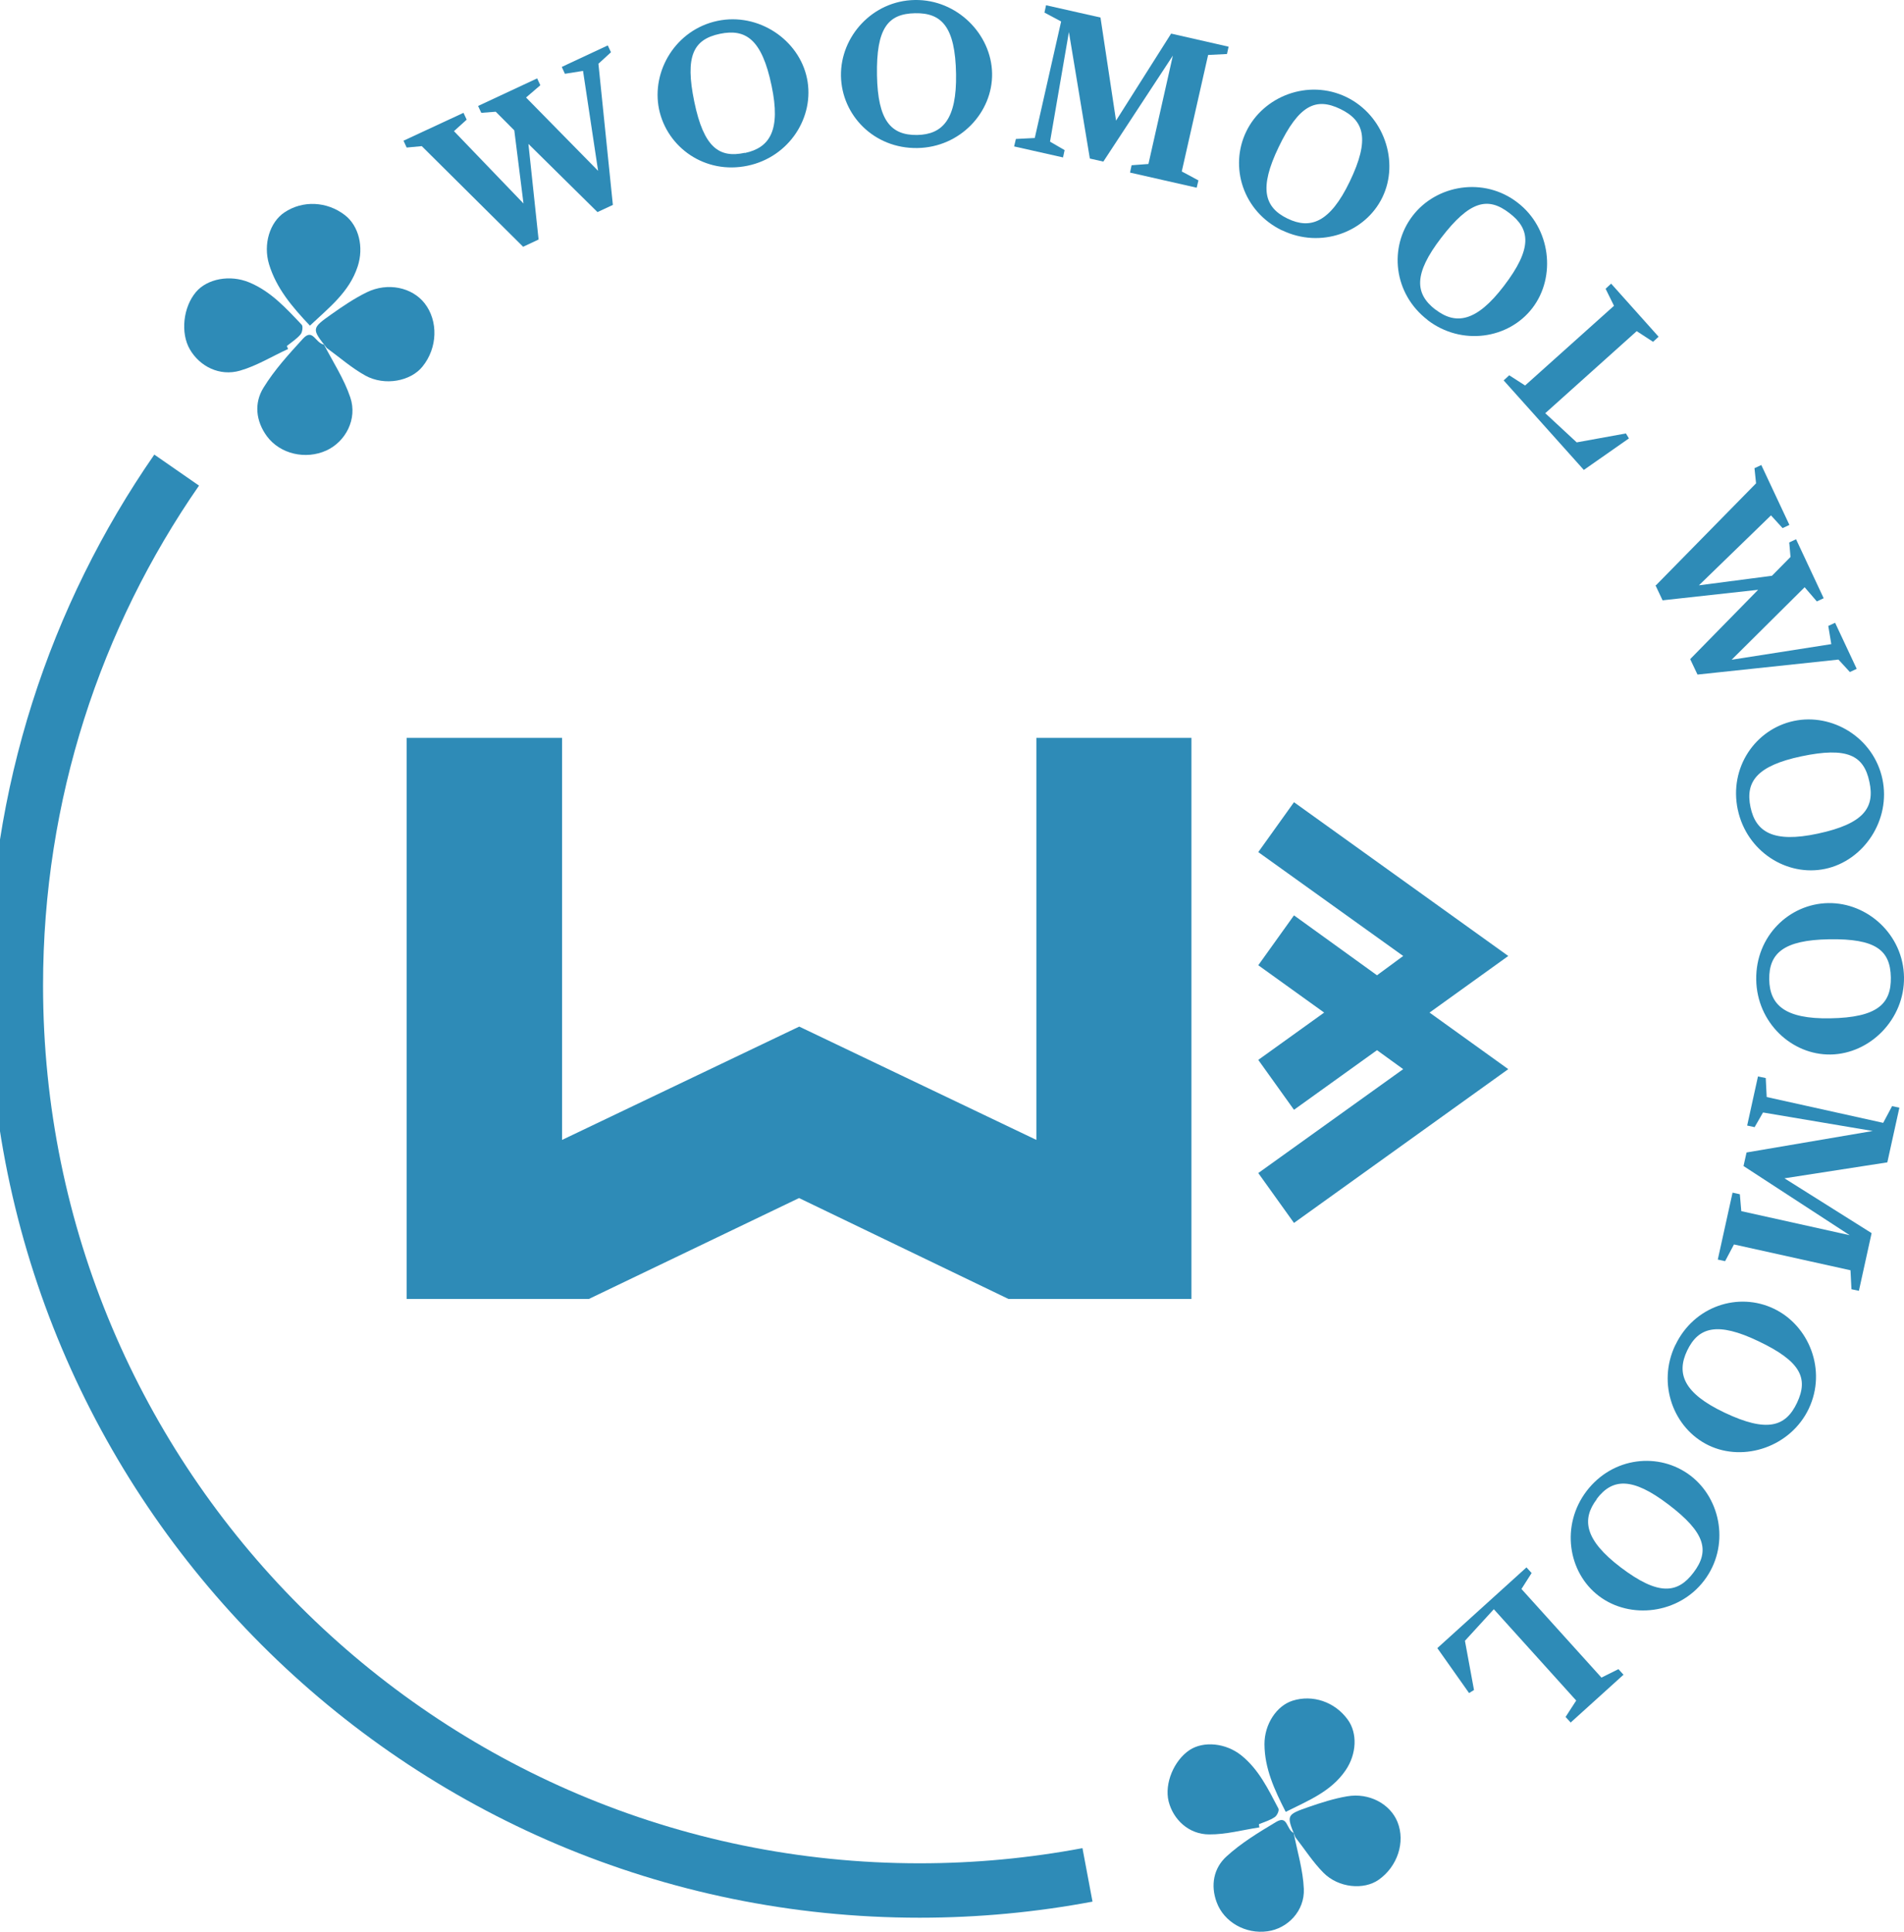 <svg width="70" height="71" viewBox="0 0 70 71" fill="none" xmlns="http://www.w3.org/2000/svg">
<g clip-path="url(#clip0_499_26)">
<path d="M55.451 35.136L52.557 37.216L55.451 39.295L47.573 44.947L46.26 43.114L51.588 39.295L50.625 38.598L47.573 40.789L46.26 38.955L48.682 37.216L46.26 35.476L47.573 33.643L50.625 35.845L51.588 35.136L46.26 31.318L47.573 29.484L55.451 35.136Z" fill="#2E8BB7"/>
<path d="M20.664 27.118V41.896L29.383 37.731L38.102 41.896V27.118H43.803V47.741H37.075L29.377 44.033L21.651 47.741H14.951V27.118H20.653H20.664Z" fill="#2E8BB7"/>
<path d="M39.981 68.909C37.985 69.284 35.919 69.483 33.812 69.483C15.465 69.483 0.583 54.588 0.583 36.22C0.583 29.18 2.766 22.655 6.495 17.278" stroke="#2E8BB7" stroke-width="2" stroke-miterlimit="10"/>
<path d="M19.235 9.072L15.506 5.371L14.951 5.423L14.835 5.171L17.04 4.147L17.157 4.398L16.69 4.82L19.246 7.479L18.908 4.791L18.225 4.106L17.694 4.147L17.577 3.895L19.748 2.881L19.865 3.133L19.34 3.584L21.989 6.279L21.435 2.606L20.769 2.712L20.653 2.46L22.345 1.669L22.462 1.921L22.001 2.343L22.532 7.532L21.966 7.795L19.427 5.289L19.801 8.803L19.241 9.066L19.235 9.072Z" fill="#2E8BB7"/>
<path d="M27.486 6.091C25.922 6.419 24.528 5.423 24.23 4.018C23.938 2.606 24.849 1.089 26.378 0.767C27.889 0.451 29.377 1.464 29.669 2.881C29.961 4.287 29.027 5.769 27.486 6.091ZM27.387 5.623C28.303 5.429 28.712 4.785 28.367 3.151C28.012 1.441 27.416 1.048 26.471 1.242C25.496 1.446 25.175 2.05 25.526 3.742C25.876 5.435 26.448 5.816 27.381 5.617L27.387 5.623Z" fill="#2E8BB7"/>
<path d="M33.725 5.441C32.126 5.465 30.941 4.229 30.918 2.788C30.895 1.341 32.079 0.023 33.637 -0C35.184 -0.024 36.45 1.253 36.474 2.7C36.497 4.135 35.295 5.418 33.725 5.441ZM33.719 4.961C34.653 4.943 35.178 4.387 35.149 2.718C35.12 0.972 34.612 0.468 33.643 0.486C32.645 0.504 32.213 1.037 32.242 2.764C32.272 4.434 32.756 4.973 33.713 4.961H33.719Z" fill="#2E8BB7"/>
<path d="M37.285 5.376L37.349 5.107L38.043 5.072L39.012 0.79L38.399 0.462L38.458 0.193L40.459 0.644L41.031 4.433L43.056 1.235L45.169 1.716L45.11 1.985L44.416 2.02L43.447 6.302L44.06 6.63L43.996 6.899L41.545 6.343L41.603 6.073L42.222 6.027L43.12 2.044L40.564 5.939L40.068 5.827L39.298 1.177L38.604 5.207L39.14 5.517L39.082 5.786L37.285 5.382V5.376Z" fill="#2E8BB7"/>
<path d="M47.135 8.469C45.694 7.772 45.192 6.132 45.816 4.838C46.441 3.538 48.092 2.888 49.499 3.567C50.888 4.241 51.454 5.951 50.824 7.251C50.199 8.546 48.553 9.149 47.135 8.464V8.469ZM47.34 8.036C48.18 8.44 48.898 8.177 49.621 6.677C50.38 5.102 50.147 4.428 49.277 4.006C48.378 3.573 47.754 3.854 47.007 5.412C46.283 6.917 46.476 7.62 47.34 8.036Z" fill="#2E8BB7"/>
<path d="M52.487 11.761C51.22 10.789 51.057 9.078 51.932 7.936C52.808 6.788 54.553 6.489 55.79 7.444C57.015 8.381 57.219 10.174 56.338 11.322C55.463 12.464 53.73 12.721 52.481 11.761H52.487ZM52.779 11.38C53.52 11.948 54.278 11.837 55.288 10.513C56.35 9.125 56.263 8.416 55.492 7.831C54.704 7.222 54.033 7.374 52.983 8.744C51.967 10.068 52.014 10.794 52.773 11.38H52.779Z" fill="#2E8BB7"/>
<path d="M55.282 13.981L55.486 13.793L56.07 14.168L59.338 11.239L59.029 10.613L59.233 10.425L60.978 12.376L60.774 12.563L60.173 12.171L56.811 15.187L57.967 16.259L59.776 15.931L59.887 16.113L58.229 17.272L55.276 13.975L55.282 13.981Z" fill="#2E8BB7"/>
<path d="M60.879 21.513L64.561 17.764L64.503 17.208L64.754 17.091L65.787 19.293L65.536 19.41L65.11 18.942L62.46 21.513L65.145 21.162L65.828 20.47L65.781 19.937L66.032 19.82L67.047 21.987L66.796 22.105L66.347 21.583L63.663 24.248L67.327 23.674L67.216 23.006L67.467 22.889L68.261 24.582L68.01 24.699L67.59 24.242L62.408 24.793L62.139 24.225L64.637 21.677L61.124 22.064L60.861 21.507L60.879 21.513Z" fill="#2E8BB7"/>
<path d="M63.89 29.766C63.557 28.202 64.544 26.796 65.95 26.498C67.362 26.199 68.88 27.107 69.206 28.63C69.527 30.141 68.518 31.634 67.106 31.933C65.699 32.232 64.217 31.3 63.89 29.76V29.766ZM64.357 29.666C64.549 30.58 65.197 30.99 66.831 30.639C68.535 30.275 68.932 29.678 68.728 28.735C68.524 27.763 67.917 27.441 66.224 27.798C64.596 28.143 64.159 28.729 64.357 29.666Z" fill="#2E8BB7"/>
<path d="M64.567 36.004C64.543 34.405 65.781 33.216 67.216 33.192C68.658 33.169 69.977 34.352 70 35.916C70.023 37.462 68.751 38.733 67.304 38.757C65.868 38.78 64.59 37.579 64.567 36.004ZM65.045 35.998C65.063 36.935 65.617 37.456 67.286 37.427C69.031 37.398 69.533 36.888 69.516 35.922C69.498 34.926 68.967 34.492 67.24 34.522C65.57 34.551 65.034 35.037 65.045 35.998Z" fill="#2E8BB7"/>
<path d="M64.642 39.565L64.917 39.623L64.952 40.32L69.235 41.269L69.562 40.654L69.83 40.712L69.387 42.721L65.605 43.307L68.809 45.322L68.342 47.442L68.068 47.384L68.033 46.687L63.749 45.738L63.423 46.353L63.154 46.294L63.697 43.834L63.965 43.893L64.018 44.514L68.004 45.398L64.1 42.856L64.211 42.358L68.85 41.568L64.817 40.888L64.508 41.427L64.234 41.368L64.631 39.565H64.642Z" fill="#2E8BB7"/>
<path d="M61.596 49.434C62.285 47.993 63.919 47.478 65.214 48.099C66.516 48.72 67.169 50.365 66.498 51.777C65.833 53.171 64.123 53.745 62.822 53.124C61.526 52.503 60.913 50.863 61.59 49.44L61.596 49.434ZM62.028 49.639C61.625 50.483 61.894 51.203 63.399 51.918C64.975 52.667 65.652 52.433 66.066 51.56C66.492 50.658 66.212 50.037 64.648 49.294C63.142 48.573 62.442 48.772 62.028 49.639Z" fill="#2E8BB7"/>
<path d="M58.328 54.805C59.297 53.534 61.001 53.364 62.145 54.231C63.294 55.104 63.598 56.849 62.652 58.091C61.718 59.321 59.933 59.532 58.783 58.659C57.639 57.792 57.377 56.058 58.328 54.805ZM58.707 55.098C58.141 55.842 58.258 56.597 59.583 57.605C60.972 58.659 61.678 58.571 62.261 57.798C62.862 57.007 62.711 56.334 61.333 55.291C60.009 54.284 59.279 54.331 58.702 55.092L58.707 55.098Z" fill="#2E8BB7"/>
<path d="M56.123 57.61L56.309 57.815L55.936 58.401L58.877 61.658L59.501 61.347L59.688 61.552L57.745 63.309L57.558 63.104L57.949 62.501L54.92 59.145L53.858 60.305L54.191 62.114L54.01 62.226L52.843 60.574L56.123 57.605V57.61Z" fill="#2E8BB7"/>
<path d="M47.27 66.595C46.85 65.775 46.494 64.996 46.488 64.112C46.483 63.374 46.932 62.694 47.521 62.507C48.257 62.273 49.074 62.548 49.546 63.198C49.914 63.696 49.879 64.469 49.47 65.066C48.934 65.851 48.093 66.179 47.264 66.595H47.27Z" fill="#2E8BB7"/>
<path d="M47.562 67.368C47.696 68.054 47.906 68.733 47.935 69.424C47.97 70.233 47.34 70.883 46.599 70.982C45.799 71.094 45 70.648 44.731 69.916C44.498 69.29 44.62 68.663 45.087 68.235C45.63 67.737 46.278 67.345 46.914 66.964C47.352 66.701 47.282 67.234 47.562 67.368Z" fill="#2E8BB7"/>
<path d="M46.301 67.163C45.688 67.257 45.07 67.427 44.457 67.421C43.704 67.421 43.132 66.876 42.963 66.203C42.806 65.553 43.156 64.703 43.739 64.317C44.253 63.983 45.064 64.059 45.636 64.516C46.278 65.031 46.628 65.763 47.001 66.472C47.036 66.543 46.949 66.736 46.861 66.788C46.686 66.906 46.482 66.964 46.284 67.046C46.284 67.087 46.295 67.122 46.301 67.163Z" fill="#2E8BB7"/>
<path d="M47.62 67.515C47.293 66.712 47.287 66.701 48.11 66.414C48.571 66.255 49.044 66.103 49.528 66.021C50.339 65.881 51.11 66.302 51.378 66.964C51.676 67.702 51.378 68.604 50.684 69.09C50.141 69.471 49.213 69.389 48.659 68.833C48.268 68.44 47.964 67.96 47.62 67.521V67.515Z" fill="#2E8BB7"/>
<path d="M11.397 11.972C10.737 11.275 10.16 10.595 9.891 9.711C9.669 8.973 9.92 8.165 10.457 7.807C11.128 7.356 12.021 7.397 12.681 7.907C13.188 8.299 13.387 9.078 13.148 9.799C12.838 10.742 12.091 11.31 11.391 11.972H11.397Z" fill="#2E8BB7"/>
<path d="M11.91 12.663C12.243 13.307 12.652 13.928 12.879 14.607C13.148 15.404 12.704 16.236 11.998 16.558C11.233 16.904 10.3 16.687 9.815 16.037C9.401 15.474 9.337 14.812 9.687 14.25C10.09 13.594 10.621 13.014 11.14 12.446C11.502 12.054 11.589 12.604 11.905 12.663H11.91Z" fill="#2E8BB7"/>
<path d="M10.592 12.827C10.002 13.096 9.436 13.448 8.823 13.623C8.071 13.84 7.341 13.465 6.979 12.839C6.629 12.235 6.734 11.286 7.207 10.73C7.621 10.244 8.456 10.086 9.162 10.379C9.956 10.707 10.522 11.333 11.094 11.937C11.146 11.995 11.117 12.218 11.047 12.294C10.907 12.458 10.714 12.581 10.545 12.716C10.562 12.751 10.58 12.792 10.592 12.827Z" fill="#2E8BB7"/>
<path d="M12.015 12.792C11.455 12.083 11.449 12.071 12.185 11.55C12.599 11.257 13.031 10.964 13.486 10.742C14.256 10.367 15.149 10.56 15.61 11.146C16.118 11.796 16.089 12.786 15.534 13.471C15.103 14.01 14.151 14.197 13.434 13.805C12.926 13.524 12.482 13.131 12.015 12.792Z" fill="#2E8BB7"/>
</g>
<defs>
<clipPath id="clip0_499_26">
<rect width="70" height="71" fill="white"/>
</clipPath>
</defs>
</svg>
